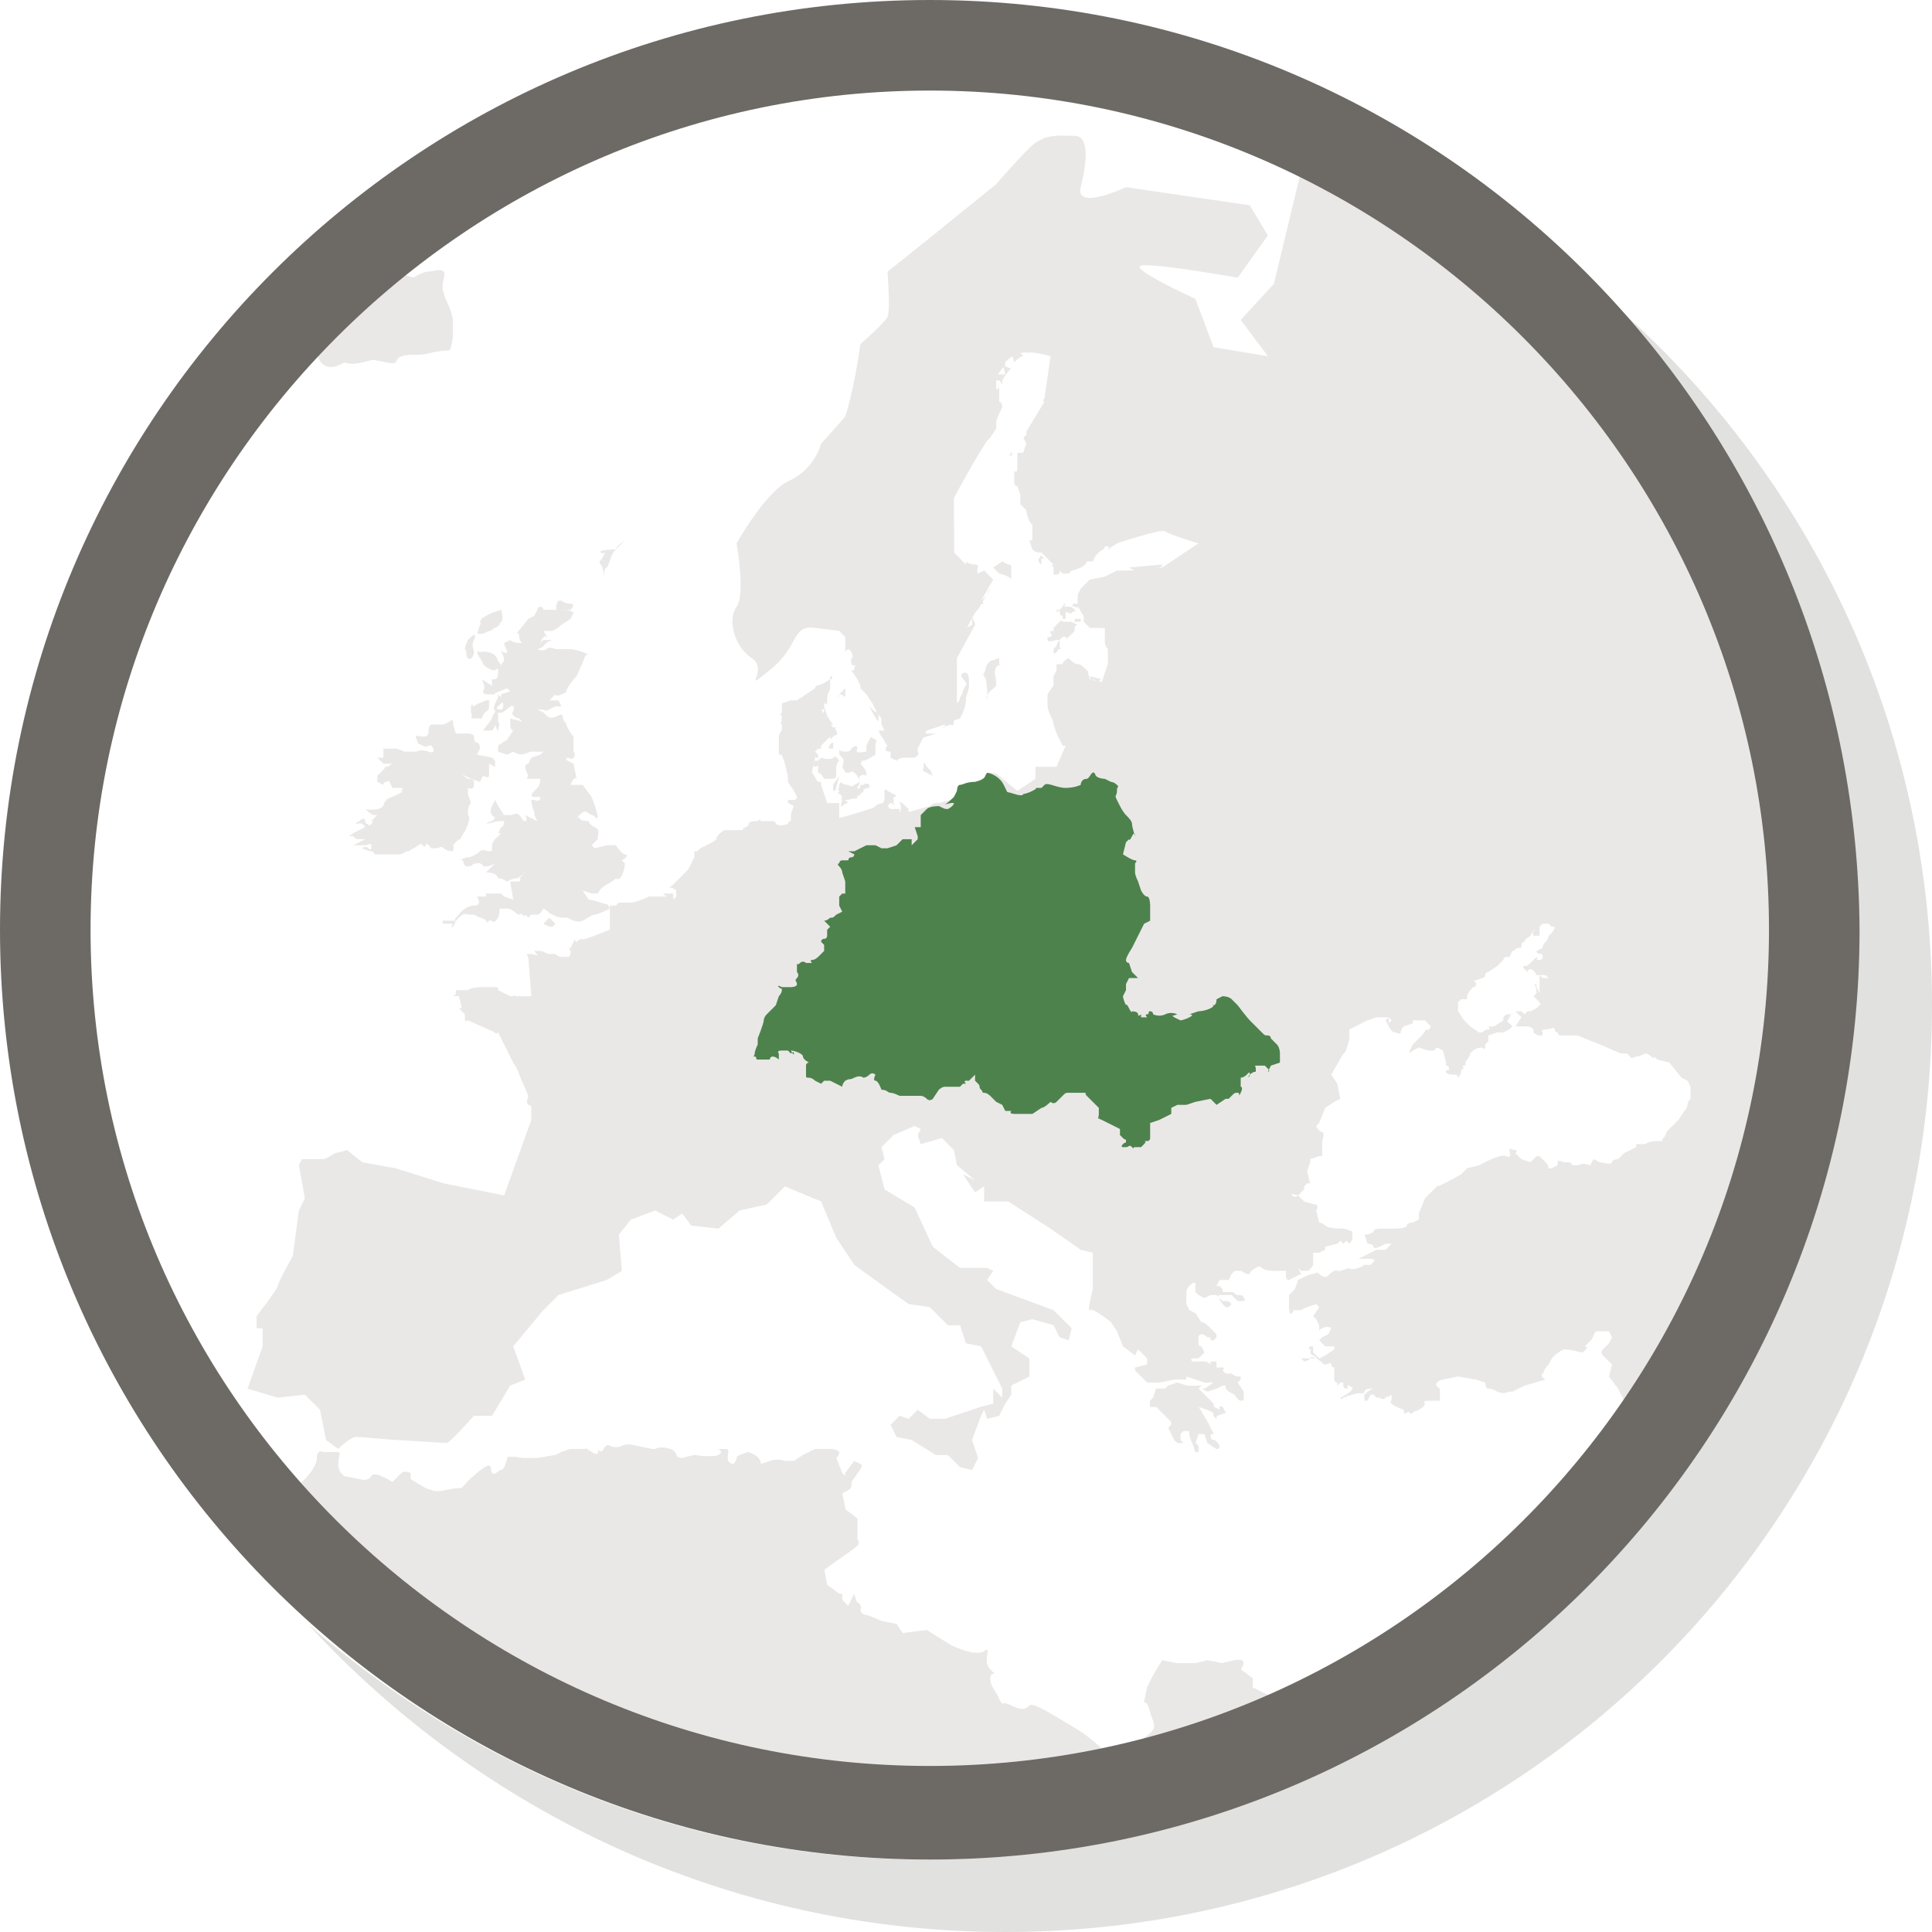 <svg version="1.0" xmlns="http://www.w3.org/2000/svg" viewBox="0 0 64 64">
    <g fill="#EAE8E7">
        <path d="M42.7 56.6c-.3-.3-.8-.5-.8-.5l-.4-.2v-.3l-.4-.3s.3-.4-.2-.3-.4.1-.4.1L40 55l-.4.1H39l-.5-.1-.3.5-.2.4-.1.5s.1-.1.2.3.3.5-.1.8.1.1-.3.3-.8.5-.8.5-.7-.7-1.2-1l-.5-.3c-.5-.3-1-.6-1.1-.5s-.2.2-.6 0-.2.1-.4-.2c-.1-.3-.3-.4-.3-.7s.3 0 0-.3.1-.8-.2-.6-1.1-.2-1.1-.2l-.8-.5-.8.1-.2-.3-.5-.1c-.2-.1-.5-.2-.5-.2s-.2 0-.2-.2c0-.1.1.1 0-.1 0 0 0-.1-.1-.1-.1-.2-.1-.3-.1-.3l-.2.4-.2-.2v-.2h-.1l-.4-.3-.1-.5.7-.5s.3-.2.4-.3 0-.2 0-.2v-.7L28 50c0-.1-.1-.5-.1-.5 0-.1.3-.1.3-.3 0-.2.1-.2.2-.4.1-.1.2-.3.1-.3l-.2-.1-.3.4v.1l-.1-.1-.2-.5s.1-.1.1-.2c-.1-.1-.3-.1-.3-.1H27l-.4.2-.3.2H26s-.2-.1-.5 0l-.3.1s0-.2-.2-.3l-.2-.1s-.4.1-.4.2-.1.2-.1.2-.2 0-.2-.2.1-.3-.1-.3h-.2s.2.1 0 .2-.8 0-.8 0l-.4.1c-.3 0-.1-.2-.4-.3s-.5 0-.5 0h-.1l-.5-.1s-.3-.1-.5 0-.4 0-.4 0-.1-.1-.2.1-.2 0-.2 0 .1.3-.2.1-.2-.1-.2-.1h-.5l-.3.1-.2.1-.6.1h-.5s-.5-.1-.5 0-.1.4-.2.4-.2.2-.3.1.1-.5-.5 0-.4.5-.6.5-.6.1-.6.1h-.2l-.3-.1-.5-.3v-.2s-.2-.1-.3 0l-.3.3s-.6-.4-.7-.2-.4.1-.4.1l-.5-.1-.1-.1s-.1-.1-.1-.3.1-.4 0-.4h-.5s-.2-.1-.2.2-.4.7-.4.7l-.4.4-.6.6s9 7.6 9.3 7.6c.3 0 13.1 2.4 13.1 2.4s3.7.1 3.9 0c.2-.1 6-1.7 6.3-2 .3-.4 1-1.4 1-1.4zM13 9l.7.2s.3-.2.5-.2.6-.2.5.2 0 .5 0 .5 0 .1.1.3.2.5.2.6v.5c0 .2-.1.5-.1.5s-.3 0-.7.1-.6 0-.9.1 0 .3-.5.2-.4-.1-.8 0-.6 0-.6 0-.7.5-.9-.3-.7-.8-.2-1.2c.6-.4 1.5-1.3 1.5-1.3L13 9zm26.8 36.9zm-.5 0l-.3-.1-.3.1-.1.1h-.3l-.1.3-.1.1v.2h.2l.2.2.3.3v.1l-.1.1.1.2.1.2.1.1h.2l-.1-.1v-.2l.1-.1h.2v.1c0 .1.1.3.1.3l.1.3h.1v-.2l-.1-.1.1-.3h.2l.1.3.3.2s.1 0 .1-.1c0 0-.1-.2-.2-.2 0 0-.1 0-.1-.1v-.1h.1l-.2-.4-.3-.5.3.1.2.1v.1l.1.1v-.1l.3-.1-.1-.2h-.1v.1l-.2-.1v-.1l-.5-.5.1-.1h-.5zM27.8 23c-.1 0-.1 0 0 0 0 .1-.1.2 0 0 .2 0 .2.2.2 0v-.2l-.2.2s0-.1 0 0zm2.1 3.9zm-2.4-1.1c.1 0 .2 0 .2-.1v-.3s0-.1.1-.2c0 0-.1-.2-.2-.1s-.4 0-.4 0l-.1.1H27s-.1.2 0 .2.1-.1.1 0v.2c.1 0 .2.2.2.2h.2s-.1.1 0 0z"/>
        <path d="M28.4 24.8c0-.2-.2 0-.2 0s0 .1-.2.1-.2-.1-.2 0 0 .1.1.2 0 .3 0 .3c.1.2.1.2.2.2s.1-.1.2 0l.1.1.1.2-.2.1c-.1.1-.2 0-.2 0-.3 0-.2-.2-.3 0 0 .2-.1.1 0 .2 0 .1-.1 0 0 .1.2.1 0 .2.1.2h.2s-.2.1 0 0 .3 0 .3-.1.1 0 .1-.1c.1-.1.1 0 .1-.1s.2-.1.2-.1V26s-.1-.1-.2 0h-.1s0 .2-.1.1l.1-.2c-.1-.1 0-.2 0-.2.2-.1.2.1.2-.1 0-.1-.2-.3-.2-.3.1-.1 0-.1.1-.1s.4-.2.4-.2v-.3c0-.2.1-.1 0-.2s-.1 0-.1 0 0-.2-.1 0l-.1.2v.2c-.1 0-.4.1-.3-.1zm2.4.7l-.1-.1s-.1-.2-.1-.1v.1c0 .1-.1.1.1.2l.2.1s.1.1 0 0c-.1-.2 0-.1-.1-.2z"/>
        <path d="M28 26.5h-.1s-.1.3 0 .2c.1-.1.2-.1.2-.1l-.1-.1zm-.3-.4l.1-.4-.2.3v.2c.1 0 .1-.1.1-.1zm-.1-1.5c-.1 0-.2.2-.1.2h.1v-.2zm-15.8 2.8c.1 0 .1 0 0 0zm0-.1c.2-.1.3.1.3.1l-.4.2c-.1.1-.2.1-.1.1h.1l.1.1h.3l-.4.2h.4c.1 0 .2-.1.2 0s0 .2-.1.1-.2 0-.2 0 .2.1.3.1.1.1.1.1h.8c.2 0 .2-.1.3-.1s0 0 .2-.1.2-.2.3-.1.1 0 .1 0 0-.1.1 0 0 .1.2.1.2-.1.3 0 .3.1.3.1-.1.3 0 0-.1-.1.1-.3.1 0 .2-.2.1-.1.2-.4 0-.2 0-.4.1-.3.1-.3l-.1-.3v-.2s.2.1.2-.1v-.1c0-.1-.2-.1-.2-.1s-.3-.2-.1-.1l.2.1.3.1.1-.2s.2.1.2 0v-.4l.2.1v-.2l-.1-.1-.5-.1.1-.2s0-.2-.1-.2-.1-.2-.1-.2 0-.1-.2-.1h-.4s-.1-.3-.1-.4-.1 0-.1 0l-.2.1h-.4s-.1 0-.1.2-.1.2-.2.2-.3-.1-.2.1 0 .1.2.2.1 0 .2 0h.1s.2.3-.1.2-.4 0-.4 0h-.4s-.2-.1-.3-.1h-.4v.3h-.2l.2.2h.3c-.2.1-.1.1-.2.1s0 0-.1.1l-.2.2v.2l.2.1s0-.1.1-.1.1-.1.1 0l.1.2h.2c.1 0 .2 0 .1.1s.3-.1-.1.1-.3.1-.4.2-.1.2-.1.2c-.2.2-.6.1-.6.1s.2.2.3.2h.1l-.2.2s.1 0 0 .1-.1 0-.1 0-.1 0-.1-.1-.1-.1-.2 0-.1 0-.1 0v.1s-.2 0 0 0 0-.1 0 0zm4.7-.3h.2l-.2-.3-.1-.2-.1.2c-.1.2 0 .3 0 .3.2.2.2.1.2 0z"/>
        <path d="M16.8 21.6c0 .1-.3-.1-.2 0s.1.3.1.3l-.1.1v.1s0-.1-.1-.2c-.1-.4-.6-.3-.6-.3s-.2-.1 0 .2c.2.3 0 .1.2.3l.2.1h.1s-.1.1 0 0 .1 0 .1 0c0 .1 0 .3-.1.3h-.1v.2c.1.1-.2.2-.2.2l.2.1.5-.2.1.1-.3.1v.1l-.1-.1v.1l-.1.2s-.1.3 0 .2l.2-.2c.1-.1.1.2 0 .2s-.3 0-.1.1c.2.1.4-.3.5-.2s-.1.2 0 .3.2.1.2.1l.1.1-.4-.1v.2s0-.2 0 0 .1.2.1.2l-.2.3-.3.2v.2s-.3-.1 0 0l.3.1.2-.1s-.3-.2 0 0 .5 0 .6 0h.4l-.1.1-.3.1-.1.2s-.1 0-.1.1.1.3.1.3-.1.1 0 .1h.4s0 .2-.1.3l-.1.1s-.2.2 0 .2h.2c.1 0 0-.2 0 0s-.2.1-.2.1h-.1c0 .2.1.4.1.4v.1l.1.2-.4-.2s.1.2 0 .2-.1-.1-.2-.2-.2 0-.3 0h-.4c-.1 0-.1.1-.1.1l-.1.1c-.1 0-.2.1-.2.1l.4-.1h.2c0 .2-.1.2-.1.2l-.1.2h.1l-.2.2c-.1.1-.1.2-.1.2 0 .2 0 .2-.1.2s-.2-.1-.3 0c-.1.1-.3.2-.4.2s-.3.1-.2.1 0 .2.2.2.1-.1.3-.1-.1-.1.1 0 0 .1.2.1.4-.2.2 0l-.2.2c.4 0 .4.2.4.2h.1l.2.1c.2-.1.2-.1.3-.1s.4-.3.4-.3.1-.1 0 0l-.3.3s.1 0 0 .1h-.3l.1.6-.3-.1-.1-.1h-.5v.1h-.3s.2.3-.1.3-.5.3-.5.3l-.1.1c-.1.1.1.1-.1.1h-.3c-.1 0 0 .1 0 .1h.3s-.1.2 0 .1 0-.1.2-.3.2-.1.4-.1h.1l.2.1s.1 0 .2.1 0 .1.1 0 .1.2.3-.1c.1-.3 0-.3.1-.3h.2c.2 0 .3.2.4.2s0-.1.1 0 .1 0 .1 0l.1.1.1-.1h.2c.1 0 .2-.2.2-.2.2.1.1.1.3.2s.3.1.4.1h.1s.3.2.5.1.3-.2.4-.2.5-.2.5-.2c-.1-.2 0-.1-.3-.2s-.4-.1-.4-.1l-.2-.3.3.1h.2c.1-.2.3-.3.3-.3.2-.1.3-.2.3-.2s.1.1.2-.1.1-.4.1-.4l-.1-.1c.2-.1.2-.2.1-.2s-.3-.3-.3-.3h-.3l-.4.1-.1-.1.2-.2c0-.2.1-.3-.1-.4s-.2-.2-.2-.2-.3 0-.3-.1-.2.1 0-.1.2-.1.4 0c.1 0 .1.1.2.1 0-.2-.2-.7-.2-.7l-.3-.4h-.4s.1-.3.2-.2l-.1-.5-.2-.1s-.1-.1 0-.1.1.1.2 0 0-.2 0-.2v-.5s-.1-.1-.2-.3 0-.1-.1-.2 0-.3-.2-.2-.3.1-.4 0l-.1-.1-.2-.1c.4 0 .2.1.4 0l.2-.1h.2l-.1-.2h-.3l.1-.1.1-.1s0 .1.2 0 .1 0 .2-.2.3-.4.3-.4c.1-.2.3-.7.3-.7s.2 0-.1-.1-.4-.1-.5-.1h-.4s-.2-.1-.3 0-.3 0-.3 0 .1 0 .2-.1l.1-.1c.1-.1.3-.1.1-.1H18l-.1.1s.1-.3.2-.2-.1-.2-.1-.2h.3c.2-.1.3-.2.3-.2l.3-.2.1-.2s-.1-.1-.3-.1H18s0-.1-.1-.1-.1.1-.1.1l-.1.2-.2.1-.4.5s.1-.1.1.1.2.2 0 .2-.3-.1-.3-.1l-.2.1c0 .1.1.2.1.3zm3 5.4c-.1.1 0 0 0 0z"/>
        <path d="M18 30.6l.2.1h.1l.1-.1-.2-.2-.2.2zm.5-10.4h.4s.2-.2 0-.2-.3-.1-.3-.1h-.1c-.1.1-.1.4 0 .3zm.2-.3c.1 0 0 0 0 0zm1.2-1.2c.1.1.1.4.1.4s0-.3.1-.3c.1-.1.1-.4.3-.6l.3-.3s-.3.2-.3.3c0 0-.6 0-.5.1s.2-.1.1.1-.2.2-.1.3zm-4 2.3c.1 0 .1 0 .3-.1.1 0 0 0 .2-.1s.1-.1.2-.2 0-.4 0-.4l-.3.1-.2.1c-.2.1-.2.2-.2.2 0 .1.1-.1 0 .1-.1.3-.1.3 0 .3zm-.4.8c.1.1.2-.1.2-.2s-.1-.2 0-.4 0-.2-.1-.1l-.1.1s-.1.2-.1.3c.1.1 0 .2.1.3zm.5.8c.1.2 0 .3 0 .3 0 .1.1.1.2.1h.2l-.1-.3c-.1 0-.4-.3-.3-.1zm-.3 1.2h.2c.1 0 0 .1.1-.1s.2-.1.2-.3v-.1c0-.1.1-.1-.1-.1-.2.1-.3.1-.4.2-.1 0 0-.2-.1 0v.2c.1.2-.1.2.1.2zm.7-.2s-.1.1-.1.2l-.3.4h.3c.1-.1.1-.2.1-.2s.1.3.1.2c0-.2.1-.1 0-.3v-.4l-.1-.1v.2z"/>
        <path d="M58 18.5L48.5 6.8l-5-2.8-1.3 5.4-1.1 1.2.9 1.2-1.8-.3-.6-1.6s-2.2-1-1.8-1.1 3.2.4 3.2.4l1-1.4-.6-1-4.1-.6s-1.7.8-1.5 0 .3-1.7-.2-1.7-1-.1-1.5.4S33 6.1 33 6.1l-2.1 1.7L29.4 9s.1 1.3 0 1.5-.9.9-.9.9c-.2 1.5-.5 2.4-.5 2.4l-.8.9s-.2.8-1 1.2c-.8.3-1.8 2.1-1.8 2.1s.3 1.7 0 2.1-.1 1.3.5 1.7-.4 1.2.6.4.7-1.5 1.5-1.4l.8.1.2.2v.5s.1-.2.2 0 0 .2 0 .2h.1c.1.1.1.2 0 .3v.1h-.1l.2.3.1.2v.1l.2.2.2.3c.1.2.2.4.3.5v.2l.1.2h-.2l.1.2c.1.1.1.2.2.3-.1.1-.1.2.1.2v.2l.2.1c.1-.1.2-.1.3-.1h.3s.2-.1.1-.2v-.1l.3-.6.6-.2h.1l.1-.1.3-.1.1-.2s.1-.2.1-.5c.1-.3.1-.3.1-.5 0-.1 0-.4-.2-.3-.2.1.2.3.1.4-.1.1-.1.3-.2.4 0 0 0 .1-.1.2v-1.9l.6-1.1c.1-.1.2-.3.2-.3h.1l-.1-.1.4-.7-.1-.1-.2-.2-.2.1c-.1-.1.1-.3-.1-.3s-.3-.1-.3-.1v.1l-.4-.4v-1.8c.1-.2.7-1.3 1.1-1.9l.1-.1.2-.3V14c0-.1.1-.3.1-.3l.1-.2s0-.2-.1-.2l-.1-.1v-.7s.1-.2.3-.4V12c.1-.1.2-.2.3-.2l.2-.1c.4-.1 1 .1 1 .1l-.2 1.4c-.1.1 0 .1 0 .1l-.6 1v.1l-.1.1.1.2-.1.3h-.2v.5c0 .2-.1.1-.1.1v.4c0 .1.1.1.1.1l.1.3v.3l.1.1.1.1c0 .2.1.3.1.3s0 .1.1.2v.5h-.1l.1.3s.1.1.2.1h.1l.4.4c-.2.1 0 0 0 .1v.2c0 .1.2 0 .2 0v-.1l.1.1h.2l.1-.1s.1 0 .3-.1.2-.2.2-.2h.2l.1-.2.1-.1c.1-.1.2-.1.2-.2h.2l.2-.1s1.5-.5 1.6-.4 1.1.4 1.1.4l-1.2.8-1.1.1H37l-.4.2-.5.1-.3.3-.1.2v.3h-.1c-.1 0-.1.1 0 .1s0 .1.1 0c.1.1.1.2.2.3v.2l.2.2h.5v.5s0 .1.1.2v.5l-.2.6-.4-.1c-.1-.3 0-.2-.1-.3s-.2-.2-.3-.2-.2-.1-.2-.1l-.1-.1s-.2.1-.2.2H35v.2l-.1.2v.3l-.2.3v.3c0 .1 0 .2.1.4s.1.3.1.3l.1.3.2.4h.1l-.3.7h-.7v.4l-.6.4-.6-.5c-.1-.1-.2-.1-.3-.1-.1.1 0 .2-.4.3-.3 0-.4.1-.5.1-.1 0-.1.2-.1.2l-.1.2s-.1 0-.1.1h-.1l-.4.1c-.1 0-.2 0-.3.1l-.7.2v-.1c-.1-.1-.3-.3-.3-.2.1.1 0 .4 0 .3v-.1h-.3l-.1-.1.1-.1c.1 0 .2.2.1 0v-.2s.2 0 0-.1l-.2-.1s-.1-.1-.1 0v.3c-.1.1 0 .1 0 .1-.2 0-.3.1-.3.1-.1.1-.2.1-.2.1l-.3.1-.7.2v-.5h-.4l-.2-.6v-.1h-.1c-.1-.1-.1-.2-.2-.3 0-.1.1-.4.1-.5s.1.1.1 0V25l-.1-.1.1-.1h.1v-.1l.2-.2.1-.1c0 .1 0 .1.1 0s.2 0 .1-.2 0-.1 0-.1h-.1c-.1-.1-.2-.3-.2-.3l-.2-.3h.1v-.2c0-.1.1.2.1-.1 0-.3.1-.3.1-.4v-.3s-.3.2-.4.2c-.1 0-.1.1-.1.1l-.6.4h-.2l-.3.1v.3s-.1.1 0 .1v.1c0-.1 0-.1 0 0 0 .2-.1.1 0 .2v.2c-.1.1-.1.2-.1.3v.5h.1l.1.3.1.4v.2l.2.3.1.2s0 .1-.1.1h-.2v.1l.2.1c-.1.2-.1.3-.1.3v.2c-.1 0-.1.1-.1.1-.1 0-.2.1-.4 0 0 0 0-.1-.1-.1h-.4s0-.1-.1 0c-.1 0-.3 0-.3.1s-.2.1-.2.2H24c-.2.1-.3.3-.3.3s.2-.1-.1.1l-.4.2-.1.1H23v.2l-.2.4-.3.3-.2.2c-.1.1-.2.1-.1.1s.2.1.2.1v.2l-.1.1v-.2H22s-.1 0 .1.1.1 0 .1 0h-.7c-.2.1-.5.2-.6.2h-.4l-.1.1h-.2v.8s-.5.2-.8.3 0 0-.1 0-.2.1-.2.1c-.1 0 0-.2-.1 0l-.1.2s-.1 0 0 .1c0 .1 0 .2-.1.2h-.2c-.1 0-.2-.1-.2-.1h-.2c-.1 0-.2-.1-.3-.1h-.2l.3.4.1-.1-.1-.1-.4-.1h-.1c-.1 0 0 .1 0 .1l.1 1.3h-.5c-.1 0 0-.1-.1 0h-.1l-.4-.2c0-.1 0-.1-.1-.1h-.3c-.2 0-.5 0-.6.1h-.4v.1c0 .1-.2.1 0 .1h.1l.1.4h-.1l.1.1.1.1v.2c.1 0-.1.1.1 0l.9.4h-.1c.2 0 .1.1.2 0l.5 1s.2.3.2.4l.3.7s0-.1 0 0-.1.2 0 .3c.1 0 .1.1.1.1v.4l-.9 2.5-2-.4-1.6-.5-1.1-.2-.5-.4-.4.1s-.3.2-.4.2H10l-.1.2.2 1.1-.2.4-.2 1.5s-.5.9-.5 1-.7 1-.7 1v.4h.2v.6L8.2 46l1 .3.9-.1.5.5.2 1 .4.3s.4-.4.6-.4 1.2.1 1.3.1 1.6.1 1.7.1.9-.9.9-.9h.6l.6-1 .5-.2-.4-1.1 1-1.2.5-.5 1.6-.5.5-.3-.1-1.2.4-.5.8-.3.6.3.3-.2.3.4.9.1.7-.6.9-.2.6-.6 1.2.5.5 1.2.6.9 1.1.8.7.5.7.1.6.6h.4l.2.6.5.1.7 1.4v.3l-.3-.3v.5l-.4.1-1.2.4h-.5l-.4-.3-.3.3-.3-.1-.3.3.2.4.5.1.8.5h.4l.4.4.4.1.2-.4-.2-.6.3-.8.1-.2.1.3.4-.1.2-.4.2-.3v-.3l.6-.3V45l-.6-.4.3-.8.4-.1.7.2.2.4.3.1.1-.4-.6-.6-1.9-.7-.3-.3.2-.3-.2-.1h-.9l-.9-.7-.6-1.3-1-.6-.2-.8.2-.2-.1-.4.4-.4.7-.3.2.1-.1.2.1.3.7-.2.4.4.1.5.6.5-.4-.2.4.6.3-.2v.5h.8l1.4.9 1 .7.4.1v1.2s-.2.8-.1.7.7.4.7.4l.2.3.2.5.4.3.1-.2.3.3v.2l-.4.1v.1l.4.4h.4l.5-.1h.4v-.1l.6.2h.3l-.3.2h-.1l.2.1.3-.1.2-.1h.1v.1l.1.1.2.1s.1.2.2.2.1 0 .1-.1v-.2l-.2-.3.1-.1v-.1c-.1 0-.2 0-.3-.1h-.2l-.1-.1s.1-.1 0-.1h-.2v-.2h-.2v.1s-.1-.1-.2-.1h-.4s-.1-.1 0-.1h.2l.2-.2-.1-.2s-.1 0-.1-.1v-.2s0-.1.1-.1.2.1.2.1h.1v.1H40h.2l.1-.1v-.1l-.2-.2-.1-.1c-.1-.1-.2-.1-.2-.1l-.2-.3-.2-.1-.1-.2v-.4s0-.1.1-.2l.1-.1h.1v.3l.1.1.2.1.2-.1h.2l.1.1s0 .1.1.2l.1.1h.1l.1-.1c-.1-.1-.1-.1-.2-.1h-.1l-.1-.1s-.1-.1 0-.1h.4l.1.1.1.1h.1c.1 0 .2 0 .1-.1 0-.1-.1-.1-.2-.1s-.1-.1-.2-.1h-.3v-.1l-.1-.1h-.1l.1-.2h.3l.1-.2.1-.1h.2l.2.1h.1c0-.1.2-.2.2-.2s.1-.1.2 0 .4.1.4.1h.4v.2s0 .1.1.1l.4-.2-.1-.2.1.1h.2c.1 0 .2-.2.2-.2v-.4h.2l.2-.1v-.1l.4-.1.1-.1.1.1.1-.1.1.1s.1-.1.1-.2v-.2s-.2-.1-.3-.1c-.1 0-.5 0-.6-.1-.1-.1-.2-.1-.2-.1l-.1-.4s.1-.1 0-.2c-.1 0-.4-.1-.4-.1l-.2-.2s-.1.1-.2 0 .2 0 .2 0l.2-.2v-.1l.1-.1h.1l-.1-.4.1-.3v-.1l.3-.1h.1v-.5s.1-.3 0-.3-.2-.2-.2-.2l.1-.1.2-.5.3-.2.2-.1-.1-.5-.2-.3.4-.7c.1 0 .2-.5.2-.5v-.3l.6-.3.3-.1h.4l.1.1-.1.1v-.2l-.1.1.1.2s.1.2.2.2.2.1.2 0 .1-.2.1-.2l.3-.1v-.1h.4l.2.2s-.1.2-.1.1c-.1 0-.1.1-.2.2l-.3.3-.1.2v.1l.1-.1.2-.1.3.1h.2l.1-.1.2.1.1.4v.1s.1 0 .1.1-.1 0-.1.1.2.1.3.1.1.1.1.1.1-.1.1-.2.1-.1.1-.1-.1-.1 0-.1 0-.1.1-.2.1-.2.1-.2l.1-.1c.1-.1.3-.1.3-.1s.1.1.1 0v-.1l.1-.1v-.2l.3-.1h.2l.2-.1.1-.1-.1-.1c-.1-.1-.1 0 0-.2s.1-.1.1-.1h-.2l-.1.1v.1l-.3.2h-.2s.1.1 0 .1-.2.1-.2.1H49l-.3-.2-.2-.2-.2-.3v-.3l.1-.1h.2V33c0-.1.2-.3.2-.3s.1 0 .1-.1-.1-.1-.1-.1l.3-.1s.1 0 .1-.1.1-.1.1-.1l.3-.2.2-.2s0-.1.1-.1h.1l.1-.2c.1 0 .1-.1.2-.1s.1 0 .1-.1.1-.1.1-.1 0 .1 0 0 .2-.2.2-.2l.1-.2h.1c-.2 0-.1.2-.1.2h.2v-.3l.1-.1h.2l.1.1h.1s0 .1-.1.2l-.1.1s0 .1-.1.2-.1.2-.1.2l-.2.1s0 .1.1.1.1 0 .1.1-.1.1-.1.1h-.1s.1-.2-.1 0-.2.2-.3.2 0 .1 0 .1l.1.1s0-.1.1-.1.2.2.2.2h.3l.1.1h-.2l-.1-.1v.6l-.1-.2v-.1h-.1c.1 0 .1.3.1.3l-.1.1.2.2c0 .1.1 0 0 .1l-.1.1-.2.1.1-.1-.1.1h-.1l-.1.1-.1-.1h-.2l.1.1.1.1-.2.3h.4c.1 0 .2.1.2.1v.1s.1.1.2.1h.1v-.1s-.1-.1.1-.1.3-.1.3 0 .1.1.1.1 0 .1.1.1h.5c.1 0 .3.1.3.1l.5.2.7.3h.2l.1.1s0 .1.2 0c.1 0 .3-.1.3-.1s.1 0 .2.1.1 0 .1 0l.1.1c.1.1 0 0 0 0l.4.1.4.5.2.1.1.2v.4s-.1.1-.1.2-.1.2-.1.2l-.2.3-.4.4s0 .1-.1.2.1.1-.2.1c-.3 0-.4.1-.4.1h-.3v.1l-.4.2-.2.2s-.2 0-.2.1-.4 0-.4 0l-.2-.1c-.1.1-.1.2-.1.2s-.3-.1-.4 0h-.2l-.1-.1h-.2s-.2-.1-.2 0v.1l-.2.1h-.1c-.1 0 .1 0-.1-.2l-.2-.2h-.1l-.2.2-.3-.1-.2-.2s.1-.1 0-.1-.2-.1-.2 0c0 0 .1.3-.1.2s-.9.3-.9.3l-.4.1-.2.2s-.7.4-.8.4l-.4.4-.2.5v.2l-.2.1s-.2 0-.2.1-.4.1-.4.1h-.4c-.1 0-.3 0-.3.1-.1.1-.3.1-.3.1l.1.3s.2 0 .2.1.2 0 .2 0l.2-.1h.2l-.1.1-.1.1h-.3l-.4.2-.2.1h.3c.1 0 .3 0 .2.1l-.1.1h-.3s.2 0-.1.1-.3 0-.3 0l-.3.1h-.1c-.1 0 .1-.1-.1 0s-.2.2-.3.2-.2-.1-.2-.1c-.1-.1-.1 0-.2 0s-.3.1-.3.1l-.2.1-.1.3-.2.2v.4s0 .3.1.2 0-.1 0-.1h.3c.1 0-.1 0 .2-.1l.3-.1.1.1-.2.3.1.1.1.2v.1c0 .1-.1.1.1 0s.3 0 .3 0l-.1.2-.2.1-.1.1.2.2h.3v.1l-.3.2-.2.1-.2-.2v-.2h-.1s-.1.1 0 .1-.1.1.1.2.1.1.1.1h-.5l.1.1c.1 0 .2-.1.2-.1s0-.1.2 0 .2.2.3.2c.1 0 .2-.1.2 0s.1.1.1.1v.4c0 .1.1.1.1.1v.1l.1-.1h.1v.1s0 .1.1.1 0-.2.1-.1.1 0 .1.1-.4.3-.4.3 0 .1.1 0 .1.1.1 0-.1 0 .2-.1c.3-.1.4 0 .4-.1s.2-.1.2-.1h.1c-.1 0-.3.2-.3.2v.2h.1l.1-.2h.1l.1.1h.1s.1.1.2 0 .1 0 .1 0 .1-.2.1 0-.1.1 0 .2.4.2.4.2 0 .2.1.1.1.1.2 0 0 0 .2-.1.2-.2.2-.2-.1-.1.1-.1h.4V46s-.2-.1-.1-.2.2-.1.2-.1l.5-.1.6.1.3.1s0 .2.1.2.1 0 .3.1.4 0 .4 0h.1l.4-.2.7-.2s-.2-.1-.1-.2 0-.1.2-.3c.1-.2.1-.2.2-.3s.3-.2.3-.2c.3 0 .5.1.6.1s.2-.2.2-.2-.2.1 0-.1l.1-.1c.1-.1.1-.3.2-.3h.4l.1.2-.1.2-.2.2s-.1.1 0 .2l.3.3-.1.4.3.4.2.4c-.1.1 0 .1 0 .1s.2.3.3.4l.1.1 3.2-5 2.4-7L58 18.5z"/>
        <path d="M32.9 18.8l.2.2s.4.1.4.2v-.3c0-.2 0-.2-.1-.2l-.2-.1-.3.2zm-.3 3.6c.1.1.1.5.1.5v.3s0 .1 0 0-.1-.1.1-.3c.2-.2.2-.1.2-.3 0-.2-.1-.3 0-.5.1-.1.2-.1.1-.1v-.2l-.3.1c-.2.2-.1.2-.2.4 0 .1-.1-.1 0 .1zm-4.4-.6v.2s-.1-.1 0 0 .2 0 .2 0v-.2h-.2zm6.9-1.6h-.2.1c0 .1 0 .1.1 0 0 .1 0 .1 0 0 0 .1 0 .2.1.2v.1h.1v-.2c0-.1 0 0 .1 0s0 .1.1 0 .2 0 .1-.1-.1-.1-.2-.1h-.1c-.1 0 0-.1 0-.1h-.1s-.1 0 0 0 0 .1-.1.2zm-.1 1h.1s-.1.1-.1.2l-.1.1v.1s0 .1.1 0 0-.1.1-.1 0 0 0-.1v-.2l.1-.1h.1c.1 0-.1.2.1 0l.2-.2v-.1c0-.1.1-.1.1-.1s.1.1 0 0l-.2-.1h-.3s0-.1-.1 0l-.1.1-.1.1v.1h-.1v.1s.1 0 0 .1h-.1v.1c0 .1.3 0 .3 0zm.8-.6v-.1h-.2v.1h.2s0 .1 0 0zm-1.2-2.1c-.2-.2-.1 0-.2 0v.1l.1.1v-.2zm-1.1-3.4c.1-.1-.1-.2 0 0-.1-.1-.1 0 0 0-.1 0 0 0 0 0z"/>
    </g>
    <path fill="#4E824D" d="M37.6 27.7s-.1-.3-.1-.4-.1-.2-.2-.3c-.1-.1-.2-.3-.2-.3l-.1-.2c-.1-.2 0-.1 0-.3s.1-.1 0-.2-.2-.1-.2-.1l-.2-.1s-.2 0-.3-.1c-.1-.3-.2.1-.3.1-.2 0-.2.2-.2.2s-.2.1-.5.1-.6-.2-.7-.1l-.1.1h-.2s.1 0-.1.1-.3.1-.3.1 0 .1-.3 0-.2 0-.3-.2-.1-.2-.2-.3-.3-.2-.4-.2c-.1.1 0 .2-.4.3-.3 0-.4.1-.5.1-.1 0-.1.2-.1.2l-.1.2s-.3.3-.4.3c-.1 0-.4 0-.5.1l-.2.2v.4h-.2l.1.3v.1l-.2.2v-.2h-.3l-.1.1-.1.1-.3.1h-.2L29 28h-.3l-.2.1-.2.1h-.2l.2.1s0 .1-.1.1-.1.1-.1.1h-.2c-.1 0-.1.1-.1.1s-.1 0 0 .1.1.2.1.2l.1.3v.4c0 .1 0 0 0 0h-.1l-.1.1v.3l.1.2-.2.1c-.1.1-.1.1-.2.1-.1.1-.2.1-.2.1l.1.1.1.1-.1.1v.2s0 .1-.1.1-.1.1-.1.1l.1.1v.2l-.1.1-.1.1s-.1.1-.2.1 0 .1 0 .1h-.2s-.1-.1-.2 0-.1 0-.1 0v.3s.1.1 0 .2 0 .1 0 .2-.2.1-.2.1h-.3s-.2-.1-.1 0 .1 0 .1.1-.1.2-.1.2l-.1.3-.2.2-.1.1c-.1.1-.1.2-.1.2 0 .1-.2.6-.2.6v.2s-.1.2-.1.3-.1.1 0 .1 0 .1.1.1h.4s0-.1.1-.1.2.1.2.1v-.2s-.1-.1.1-.1h.2l.1.1s.1-.1.1 0-.1-.1-.1-.1c.1 0 .4.1.4.2s.2.2.2.2-.1 0-.1.1v.3c0 .1 0 .1.1.1s.2.1.2.1l.2.1.1-.1h.2l.2.1.2.1s0 .1 0 0 .1-.2.1-.2c.2-.1.1 0 .3-.1s.3 0 .3 0 .1 0 .2-.1.2 0 .2 0-.1.2 0 .2.2.3.2.3c.2 0 .2.1.3.1s.3.1.3.1h.7s.1 0 .2.1.2 0 .2 0l.2-.3s.1-.1.2-.1h.5l.1-.1h.1s-.1-.1 0-.1h.1l.1-.1.1-.1v.2l.1.1c.1.1 0 .1.1.2s0 .1.1.1.2.1.2.1l.2.2.2.1.1.2h.2s-.1.1.1.1h.6l.3-.2c.1 0 .3-.2.3-.2s.1.1.2 0l.2-.2c.1-.1.1-.1.2-.1h.6s-.1 0 0 .1l.1.1.2.2.1.1v.2c0 .2-.1.1.1.2l.4.2.2.1v.2l.1.1c.1.1.1 0 .1.1s0 0-.1.1 0 .1 0 .1h.1c.1 0 .1-.1.2 0s0 0 .1 0h.2l.1-.1c.1-.1 0-.1 0-.1h.1s.1 0 .1-.1v-.5l.3-.1.2-.1.2-.1v-.2l.2-.1h.3l.3-.1.5-.1.2.2.3-.2h.1l.1-.1c.1-.1.1-.1.2-.1s0 .2.1 0 0-.2 0-.2v-.3s.1 0 .2-.1.1-.1.1 0-.1.1 0 0 .2-.1.2-.1v-.1c0-.1-.1-.1.1-.1h.2l.1.1c.1.1 0 .1 0 .1l.1-.2.3-.1v-.3s0-.2-.1-.3l-.2-.2s0-.1-.1-.1-.1 0-.2-.1l-.2-.2-.2-.2c-.1-.1-.4-.5-.4-.5l-.1-.1-.1-.1c-.1-.1-.3-.1-.3-.1l-.2.1s0 .2-.1.2.1 0-.1.1-.4.1-.4.1l-.3.1s.2 0 0 .1-.3.1-.3.1l-.2-.1s.1.1 0 0-.2 0-.2 0l.3-.1s-.2-.1-.4 0-.4 0-.4 0 0-.1-.1-.1 0 .1-.1.1 0 .1 0 .1h-.2v-.1s-.1.1-.1 0-.2-.1-.2-.1 0 .1-.1-.1-.1-.1-.1-.1.1.2 0 0-.1-.3-.1-.3l.1-.2v-.2l.1-.2h.3l-.2-.2-.1-.3s-.1 0-.1-.1.2-.4.2-.4l.3-.6.1-.2.2-.1V30s0-.3-.1-.3-.2-.2-.2-.2l-.1-.3s-.1-.2-.1-.3v-.3s.1-.1 0-.1-.4-.2-.4-.2l.1-.4.1-.1s0 .1.1-.1.1 0 .1 0z"/>
    <g fill="#EAE8E7">
        <path d="M33.1 13.3s0 .1 0 0v-.5s0 .1-.1.1c-.1.2-.1.1-.1.2s.2.2.2.2zm0 .8zm-1.7 3.5v.3l.1.2v.2l.1.3.1.1h.1c.1 0 .1.1.1.1l.1.1-.4-.4v-1.1l-.2.1c-.1-.2 0 0 0 .1zm-.2 3.5c-.1 0 0 .2 0 .2l.5.1-.1.1s0 .2.1.3l.6-1.1c0-.1-.1-.2-.1-.3v.3l-.2.1-.3.3h-.5zm.4 2.8v-2.1.1c0 .1 0 0-.2.1l.1.2.1.1s.1.3 0 .3-.1.2-.1.2v.2s.1.4-.1.5c-.2.1-.1.2-.1.5 0 .1 0 .1-.1.1l.3-.1c.1.1.1-.1.1-.1zm-3.3-2.2c.1.1.1.2 0 .3v.1l.1-.3v-.2s0 .1-.1.1zm-1.5 1.6c-.2.1 0 0-.1.1s-.2-.1-.2-.1l-.1.1s-.1.1-.1.2v.1h.2v.3l.1-.1h.2l-.1-.2-.1-.2h.3l.1-.1v-.1c-.2-.1 0-.1-.2 0zm2.2.3l-.1-.1-.1-.1c.1.2.2.4.3.5v-.2c0-.3-.1-.1-.1-.1zm-1.7-.2c0-.1-.1-.1-.3-.2 0 0 .2.1.3.2v.2l-.2.1-.1.1v.1s.1-.1.2-.1.1.1.1.1l.2.1h.1c-.1-.1-.2-.3-.2-.3l-.1-.3zm5.3-3.8h.2-.2c0-.1 0-.1 0 0zm3.9 2.9l-.4-.1c.1.3.1.1.1.1s.2.1.3.1c-.1 0-.1-.1 0-.1zm-2.3-8.1l.1-.3.1-.1c.1-.1.1-.2.1-.2s.1-.1.1-.2.1-.3.1-.3l-.5 1.1zm-.2-2.7c.4-.1 1 .1 1 .1h-.1c-.1 0-.3-.2-.3-.2h-.1s-.1-.1-.2-.1l-.1.1-.2.1zm.1 5.6c0-.1.2 0 .1-.2-.1-.1-.2-.2-.2-.3 0 .2.1.3.1.3-.1 0 0 .1 0 .2zm-.1-2.2l.1-.2-.1-.2-.1.3.1.1zm.1-.6zm-2.7 1.7v.1l.1.4-.1.3s.1.1.1.2v-.6c.1-.2.7-1.3 1.1-1.9l-.2.2-.1-.1v.3c0 .1-.1.2-.1.2l-.2-.1v.2c-.1 0 0 0-.1.2s.1.1.1.1l-.2.1-.2-.1-.1-.2s0 .2.1.3.2.3.2.3l-.2.2c-.1.1-.2-.1-.2-.1zm3.5-3.4l.2-.1c.1 0 .2.1.2 0v-.1l-.1-.2c-.1-.2-.1-.1-.1-.2s-.1-.4-.1-.4l-.2 1.4c.1-.1.1-.4.1-.4zm-1.9-.4v.2h.1s.1.1.1.2v-.2s.1-.2.3-.4c-.1 0-.3-.1-.3-.2l.1.4H33zm-2.6 12.1l.6-.2h-.6v.2c-.1 0-.3.1-.4.3m5.1-6v.1l.1.1.1-.2zm-1.5-7.2c-.1 0 0 0-.1.1l.1.3c.1-.1.2-.2.3-.2l-.1-.1c-.1 0-.2-.1-.2-.1zm-2.2 15.2s.2-.1.2-.2h-.1l-.4.1c.2.1.2.1.3.1zm3.5-8.1c.2-.1.3-.2.3-.2v-.2c0 .2-.1.2-.2.1l-.1-.1h-.1s.1.1-.1 0-.3-.1-.3-.1l.5.5z"/>
        <path d="M32.6 19.8l-.1.1-.3.1.1.1.1.1.4-.7c0 .1-.2.3-.2.3zm3.9-1.6c.1 0 .1 0 0 0zm.1 2.5c-.1-.1-.1 0-.1.1h-.1.2c.1-.1 0 0 0-.1zM35 22h.1-.1zm1.8.2c.1-.1-.1-.1-.1-.2l-.2.6s.1 0 .1-.1c.1-.1.1-.2.2-.3zm-9.2 2.1h-.3v.2l.3-.2c-.1.1-.1.1 0 0zm9.1-6.1l.3-.2h-.2c0 .1-.1.1-.1.2zm2.6 27.7l-.3-.1-.3.1-.1.1h-.3l-.1.3-.1.1v.2h.2l.2.2.3.3v.1l-.1.1.1.2.1.2.1.1h.2l-.1-.1v-.2l.1-.1h.2v.1c0 .1.1.3.1.3l.1.3h.1v-.2l-.1-.1.1-.3h.2l.1.3.3.2s.1 0 .1-.1c0 0-.1-.2-.2-.2 0 0-.1 0-.1-.1v-.1h.1l-.2-.4-.3-.5.3.1.2.1v.1l.1.1v-.1l.3-.1-.1-.2h-.1v.1l-.2-.1v-.1l-.5-.5.1-.1h-.5zm.5 0zm-2.6-12.6c.1.2 0 0 0 0zm-13.6 3.5c-.1.1 0 0 0 0zm14-17.9h.6s.1 0 .2-.1c.1 0 .1-.1.1-.1l-1.1.1.2.1zm-11.7 5.4c.1-.1 0 0 0 0 .2-.2.1-.1 0-.2v.2zm.2-.3c.2 0 .1 0 0 0 .1 0 .1 0 0 0 .1.1.2 0 .2-.1v-.2h-.4v.2c.2.1.1 0 .2.1zm1.4-1.6v.1c.1 0 .1-.1 0-.1zm-1.1.8h.4s.1-.3.2-.3.1-.1.1-.1l-.7.4z"/>
    </g>
    <path d="M42.7 56.6c-.3-.3-.8-.5-.8-.5l-.4-.2v-.3l-.4-.3s.3-.4-.2-.3-.4.1-.4.1L40 55l-.4.1H39l-.5-.1-.3.5-.2.4-.1.5s.1-.1.2.3.3.5-.1.8.1.1-.3.3-.8.5-.8.5-.7-.7-1.2-1l-.5-.3c-.5-.3-1-.6-1.1-.5s-.2.2-.6 0-.2.1-.4-.2c-.1-.3-.3-.4-.3-.7s.3 0 0-.3.1-.8-.2-.6-1.1-.2-1.1-.2l-.8-.5-.8.1-.2-.3-.5-.1c-.2-.1-.5-.2-.5-.2s-.2 0-.2-.2c0-.1.1.1 0-.1 0 0 0-.1-.1-.1-.1-.2-.1-.3-.1-.3l-.2.4-.2-.2v-.2h-.1l-.4-.3-.1-.5.7-.5s.3-.2.4-.3 0-.2 0-.2v-.7L28 50c0-.1-.1-.5-.1-.5 0-.1.3-.1.3-.3 0-.2.1-.2.2-.4.1-.1.2-.3.1-.3l-.2-.1-.3.4v.1l-.1-.1-.2-.5s.1-.1.1-.2c-.1-.1-.3-.1-.3-.1H27l-.4.2-.3.2H26s-.2-.1-.5 0l-.3.1s0-.2-.2-.3l-.2-.1s-.4.1-.4.2-.1.2-.1.2-.2 0-.2-.2.1-.3-.1-.3h-.2s.2.1 0 .2-.8 0-.8 0l-.4.1c-.3 0-.1-.2-.4-.3s-.5 0-.5 0h-.1l-.5-.1s-.3-.1-.5 0-.4 0-.4 0-.1-.1-.2.1-.2 0-.2 0 .1.3-.2.1-.2-.1-.2-.1h-.5l-.3.1-.2.1-.6.1h-.5s-.5-.1-.5 0-.1.4-.2.4-.2.2-.3.1.1-.5-.5 0-.4.5-.6.5-.6.1-.6.1h-.2l-.3-.1-.5-.3v-.2s-.2-.1-.3 0l-.3.3s-.6-.4-.7-.2-.4.1-.4.1l-.5-.1-.1-.1s-.1-.1-.1-.3.1-.4 0-.4h-.5s-.2-.1-.2.2-.4.7-.4.7l-.4.4-.6.6s9 7.6 9.3 7.6c.3 0 13.1 2.4 13.1 2.4s3.7.1 3.9 0c.2-.1 6-1.7 6.3-2 .3-.4 1-1.4 1-1.4zM13 9l.7.2s.3-.2.5-.2.6-.2.5.2 0 .5 0 .5 0 .1.1.3.2.5.2.6v.5c0 .2-.1.5-.1.5s-.3 0-.7.1-.6 0-.9.1 0 .3-.5.2-.4-.1-.8 0-.6 0-.6 0-.7.5-.9-.3-.7-.8-.2-1.2c.6-.4 1.5-1.3 1.5-1.3L13 9z" fill="#EAE8E7"/>
    <path opacity=".2" fill="#6D6A65" d="M53.7 10.3c4.8 5.4 7.8 12.6 7.8 20.5 0 17-13.8 30.8-30.8 30.8-7.9 0-15-3-20.5-7.8C15.9 60 24.1 64 33.3 64 50.3 64 64 50.3 64 33.3c0-9.2-4-17.4-10.3-23z"/>
    <path fill="#6D6A65" d="M30.8 3c15.3 0 27.8 12.5 27.8 27.8S46.1 58.5 30.8 58.5 3 46.1 3 30.8 15.5 3 30.8 3m0-3C13.8 0 0 13.8 0 30.8s13.8 30.8 30.8 30.8 30.8-13.8 30.8-30.8C61.5 13.8 47.8 0 30.8 0z"/>
</svg>
